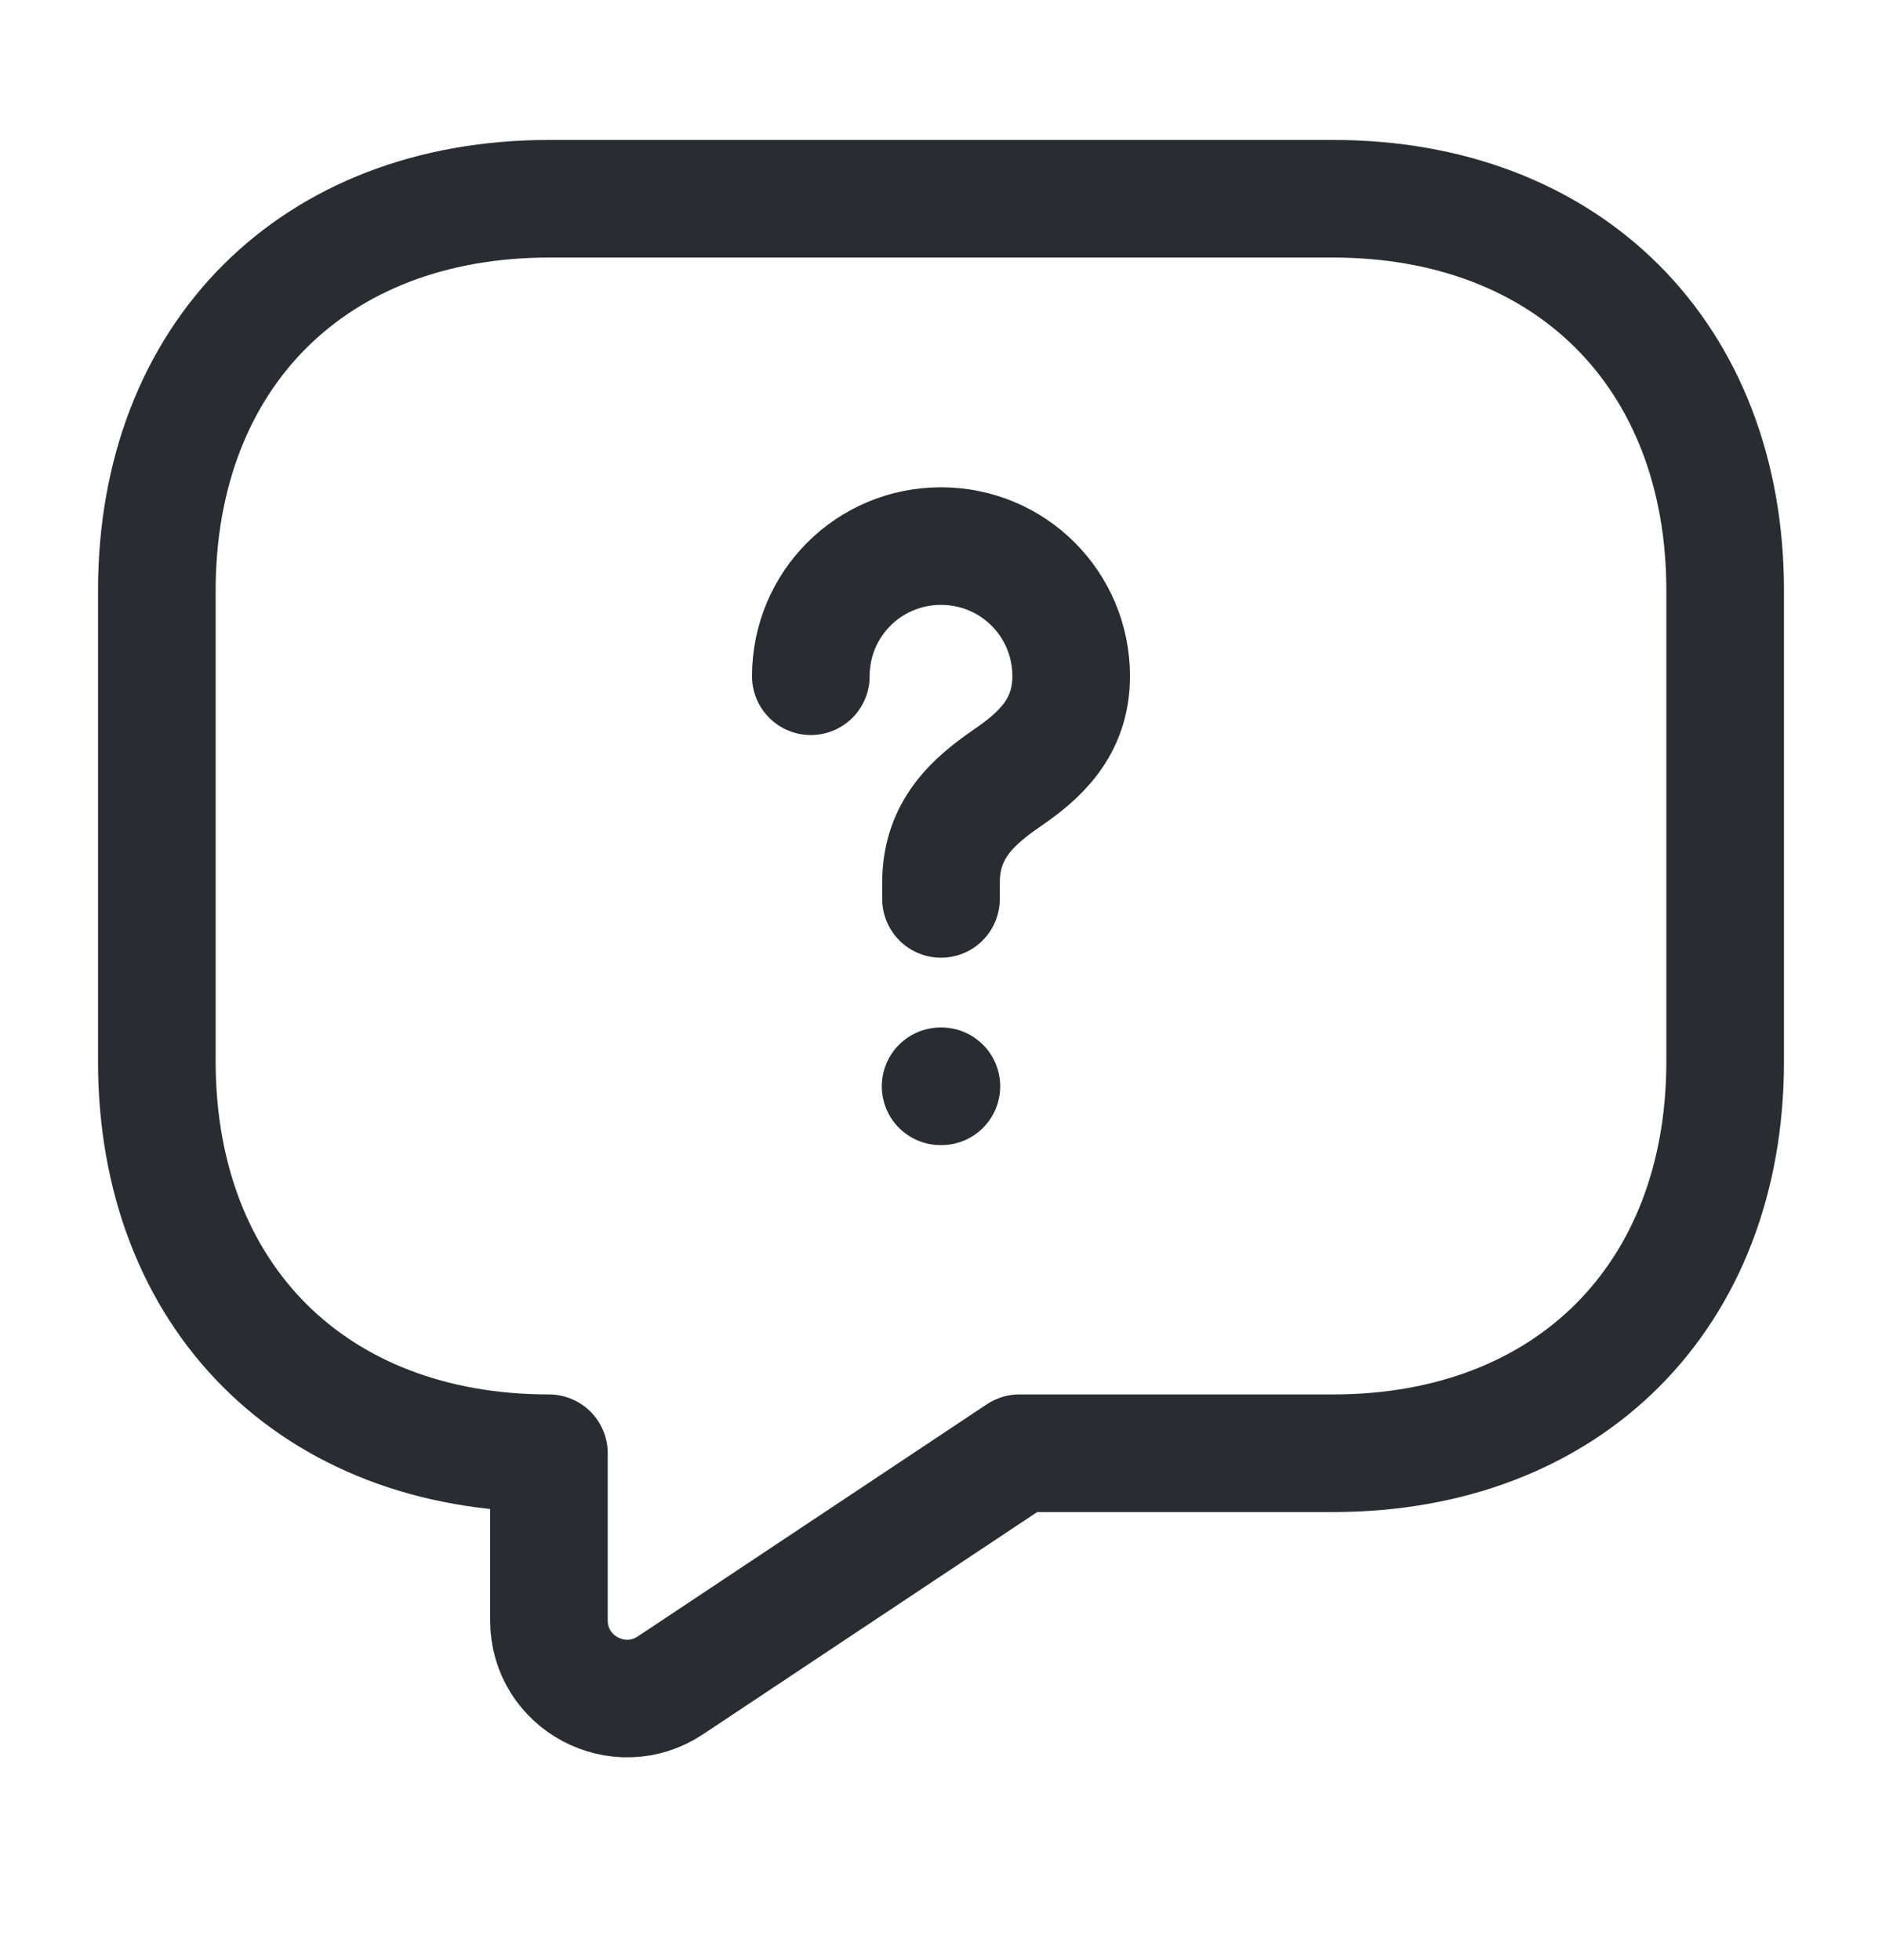 <svg width="24" height="25" viewBox="0 0 24 25" fill="none" xmlns="http://www.w3.org/2000/svg">
<path d="M17 18.535H13L8.55 21.495C7.89 21.935 7 21.465 7 20.666V18.535C4 18.535 2 16.535 2 13.536V7.535C2 4.535 4 2.535 7 2.535H17C20 2.535 22 4.535 22 7.535V13.536C22 16.535 20 18.535 17 18.535Z" stroke="#292D32" stroke-width="1.5" stroke-miterlimit="10" stroke-linecap="round" stroke-linejoin="round"/>
<path d="M12 11.465V11.255C12 10.575 12.42 10.215 12.84 9.925C13.25 9.645 13.66 9.285 13.66 8.625C13.66 7.705 12.92 6.965 12 6.965C11.08 6.965 10.34 7.705 10.34 8.625" stroke="#292D32" stroke-width="1.5" stroke-linecap="round" stroke-linejoin="round"/>
<path d="M11.995 13.855H12.005" stroke="#292D32" stroke-width="1.5" stroke-linecap="round" stroke-linejoin="round"/>
</svg>
